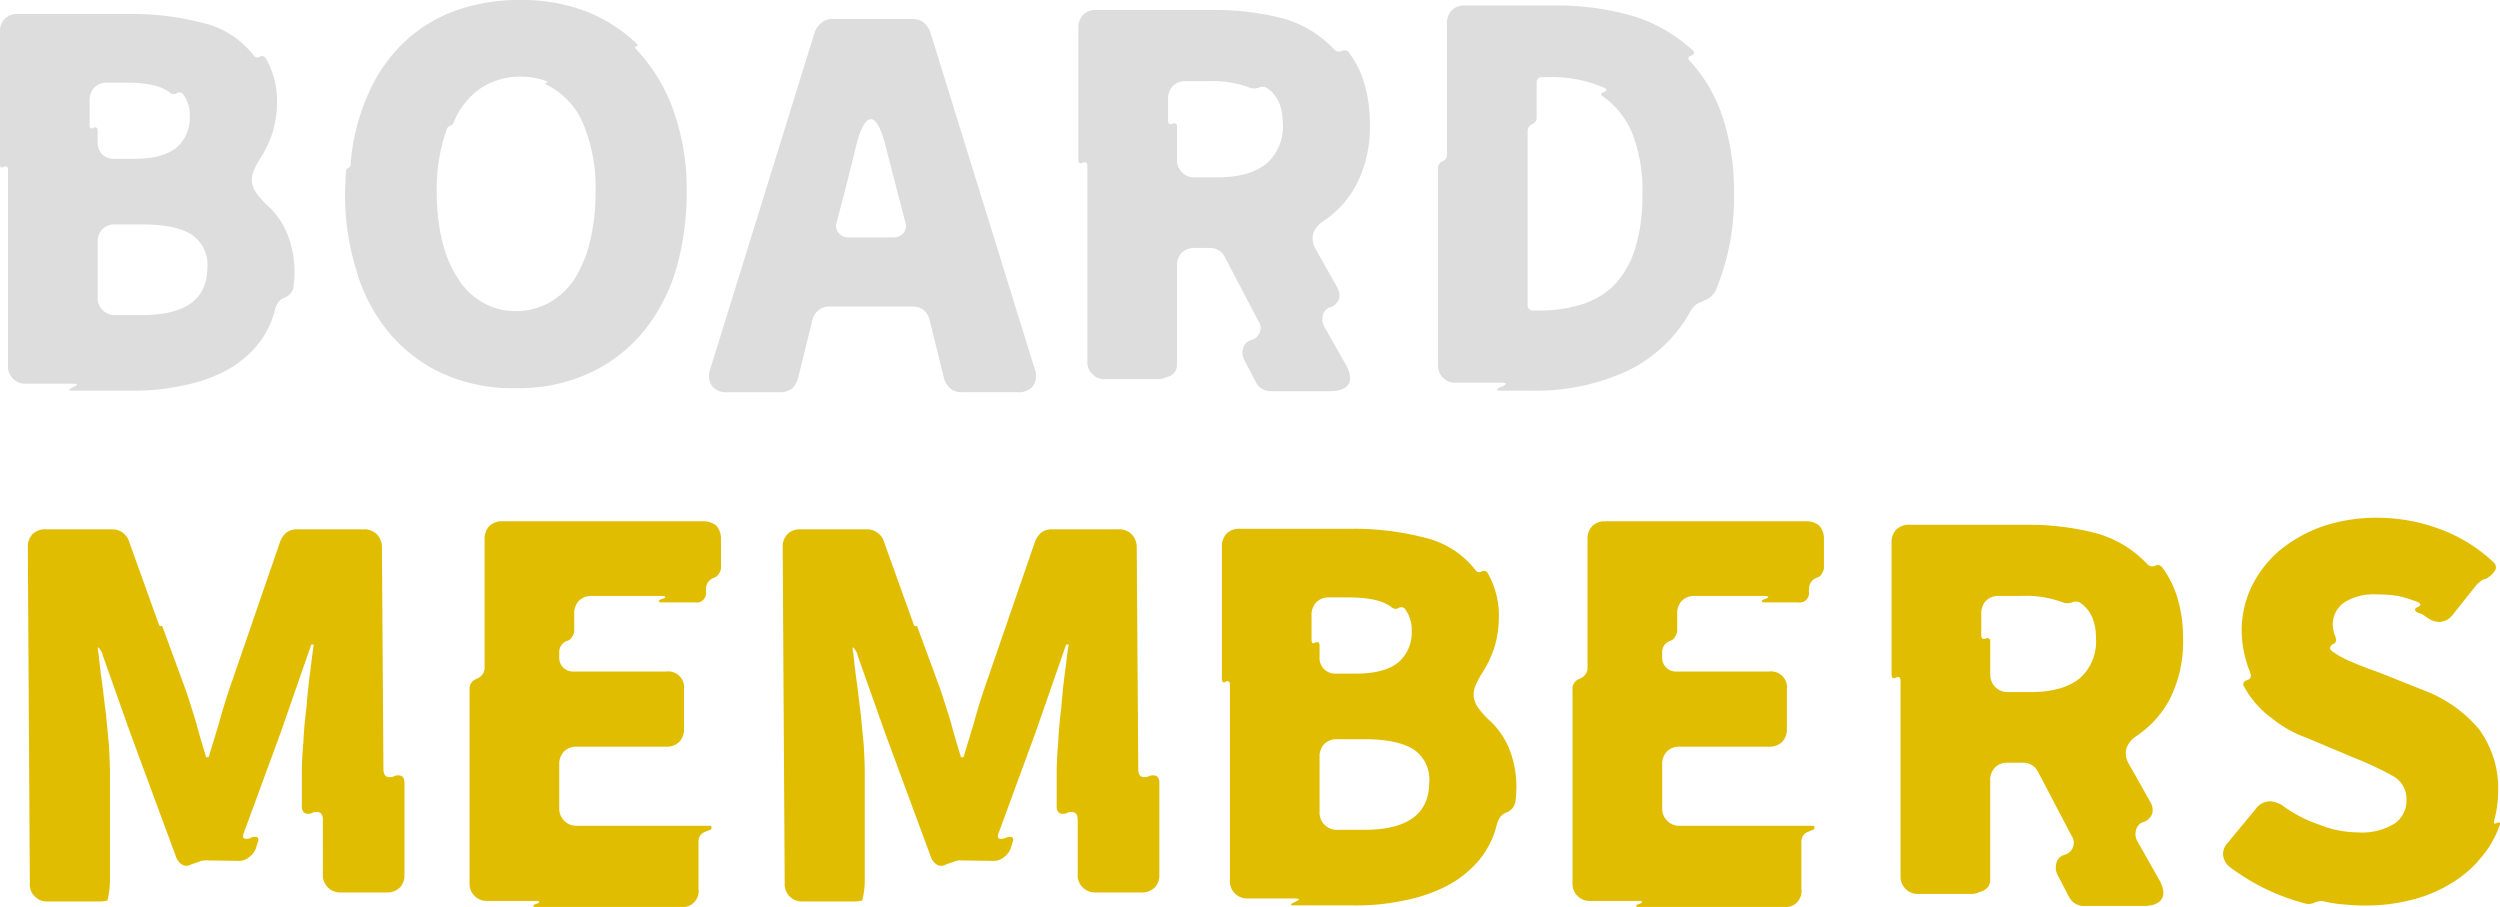 <svg xmlns="http://www.w3.org/2000/svg" width="359.375" height="130.376" viewBox="0 0 359.375 130.376">
  <g id="グループ_3003" data-name="グループ 3003" transform="translate(-2261.968 -682.344)">
    <path id="パス_1162" data-name="パス 1162" d="M44.5-11.16a3.648,3.648,0,0,1,.5-1.08,2.192,2.192,0,0,1,.936-.648A2.025,2.025,0,0,0,47.16-14.4a17.654,17.654,0,0,0,.144-1.944A14.761,14.761,0,0,0,46.3-21.96a11.432,11.432,0,0,0-2.736-4.032,11.8,11.8,0,0,1-1.656-1.8,3.888,3.888,0,0,1-.72-1.584,3.409,3.409,0,0,1,.216-1.656,11.378,11.378,0,0,1,1.08-2.016,16.164,16.164,0,0,0,1.728-3.744,15.581,15.581,0,0,0,.576-4.032A12.269,12.269,0,0,0,43.2-47.232a.626.626,0,0,0-.864-.288.64.64,0,0,1-.936-.216,12.972,12.972,0,0,0-7.2-4.608,40.035,40.035,0,0,0-10.512-1.3H7.56a2.573,2.573,0,0,0-1.872.648,2.606,2.606,0,0,0-.72,1.944V-32.04c0,.5.216.576.576.36.36-.144.576,0,.576.432V-3.1a2.342,2.342,0,0,0,.72,1.872A2.342,2.342,0,0,0,8.712-.5h6.624c.864,0,.936.144.144.5s-.792.5.072.5h8.5a32.337,32.337,0,0,0,7.128-.72A22.706,22.706,0,0,0,37.3-2.3,15.279,15.279,0,0,0,41.9-5.976,12.581,12.581,0,0,0,44.5-11.16ZM19.008-35.208v-1.656c0-.432-.216-.576-.576-.432-.36.216-.576.144-.576-.36v-3.528a2.606,2.606,0,0,1,.72-1.944,2.573,2.573,0,0,1,1.872-.648h2.736c2.808,0,4.9.432,6.12,1.368a.884.884,0,0,0,1.08.144.712.712,0,0,1,1.008.288,5.09,5.09,0,0,1,.864,3.1,5.655,5.655,0,0,1-1.872,4.392c-1.3,1.08-3.312,1.656-6.048,1.656H21.384a2.335,2.335,0,0,1-1.728-.648A2.335,2.335,0,0,1,19.008-35.208Zm0,22.248v-7.848a2.606,2.606,0,0,1,.72-1.944A2.573,2.573,0,0,1,21.6-23.4h3.816c3.168,0,5.544.5,7.056,1.44a5.167,5.167,0,0,1,2.3,4.752c0,4.536-3.1,6.84-9.36,6.84H21.6a2.342,2.342,0,0,1-1.872-.72A2.342,2.342,0,0,1,19.008-12.96ZM103.68-27.936a33.827,33.827,0,0,0-1.944-11.952,25.129,25.129,0,0,0-5.4-8.784c-.144-.144-.072-.288.144-.36s.216-.216,0-.36a22.019,22.019,0,0,0-7.416-4.68,25.672,25.672,0,0,0-9.288-1.584,27.32,27.32,0,0,0-9.288,1.512A21.479,21.479,0,0,0,63-49.536a23.06,23.06,0,0,0-5.112,7.416,30.473,30.473,0,0,0-2.52,10.08.482.482,0,0,1-.288.5.541.541,0,0,0-.36.5,10.634,10.634,0,0,0-.072,1.512,11.665,11.665,0,0,0-.072,1.584A36.059,36.059,0,0,0,56.16-16.92a24.47,24.47,0,0,0,4.608,8.928,21.813,21.813,0,0,0,7.7,5.976A24.474,24.474,0,0,0,79.128.144,24.434,24.434,0,0,0,90-2.16a22.187,22.187,0,0,0,7.7-6.12,26.141,26.141,0,0,0,4.536-8.928A40.205,40.205,0,0,0,103.68-27.936Zm-35.928,0a25.361,25.361,0,0,1,1.44-9.144.968.968,0,0,1,.432-.5h.144a.968.968,0,0,0,.432-.5,10.755,10.755,0,0,1,3.888-4.9,10.148,10.148,0,0,1,5.688-1.656,10.484,10.484,0,0,1,3.744.648c.072.072.144.072.144.144s-.072.072-.144.072c-.216.072-.216.216,0,.288a11,11,0,0,1,5.256,5.544,23.932,23.932,0,0,1,1.8,10.008,29.573,29.573,0,0,1-.792,6.984,18.453,18.453,0,0,1-2.232,5.4,10.684,10.684,0,0,1-3.6,3.384,9.8,9.8,0,0,1-4.824,1.224,9.33,9.33,0,0,1-4.752-1.224,9.876,9.876,0,0,1-3.528-3.384,16.76,16.76,0,0,1-2.3-5.4A29.573,29.573,0,0,1,67.752-27.936ZM119.664-1.224l2.088-8.424a2.422,2.422,0,0,1,.936-1.44,2.327,2.327,0,0,1,1.584-.5H136.08a2.657,2.657,0,0,1,1.656.5,2.692,2.692,0,0,1,.864,1.44l2.088,8.424a2.654,2.654,0,0,0,.936,1.44,2.327,2.327,0,0,0,1.584.5H151.2a2.575,2.575,0,0,0,2.3-.936,2.681,2.681,0,0,0,.216-2.376L138.672-51.12a3.332,3.332,0,0,0-.936-1.3,2.537,2.537,0,0,0-1.512-.5H124.56a2.2,2.2,0,0,0-1.44.5,2.9,2.9,0,0,0-1.008,1.3L107.064-2.592a2.681,2.681,0,0,0,.216,2.376,2.575,2.575,0,0,0,2.3.936h7.56a2.657,2.657,0,0,0,1.656-.5A2.988,2.988,0,0,0,119.664-1.224Zm5.616-22.608.576-2.232c.36-1.368.72-2.736,1.08-4.176s.72-2.88,1.08-4.392q.972-3.888,2.16-3.888c.72,0,1.44,1.3,2.088,3.816.36,1.512.792,3.024,1.152,4.464s.72,2.808,1.08,4.176l.576,2.232a1.659,1.659,0,0,1-.216,1.656,1.86,1.86,0,0,1-1.512.648H127.08a1.913,1.913,0,0,1-1.584-.648A1.659,1.659,0,0,1,125.28-23.832ZM198.432-3.24l-3.1-5.472a2.069,2.069,0,0,1-.216-1.584,1.642,1.642,0,0,1,.936-1.152l.432-.144a2.1,2.1,0,0,0,1.008-1.224,2.3,2.3,0,0,0-.288-1.512l-3.168-5.616a2.956,2.956,0,0,1-.288-2.16,3.507,3.507,0,0,1,1.3-1.656,14.662,14.662,0,0,0,5.04-5.616,18.272,18.272,0,0,0,1.8-8.5,19.886,19.886,0,0,0-.792-5.76,13.9,13.9,0,0,0-2.16-4.392.775.775,0,0,0-1.08-.288.978.978,0,0,1-1.08-.216,15.975,15.975,0,0,0-7.344-4.464,38.385,38.385,0,0,0-9.792-1.224H162.576a2.572,2.572,0,0,0-1.872.648,2.606,2.606,0,0,0-.72,1.944v18.936q0,.756.648.432c.432-.216.648,0,.648.5V-3.744A2.342,2.342,0,0,0,162-1.872a2.342,2.342,0,0,0,1.872.72H171.5a1.406,1.406,0,0,0,.5-.072.609.609,0,0,0,.432-.144l.648-.216a1.683,1.683,0,0,0,1.08-1.584V-17.424a2.606,2.606,0,0,1,.72-1.944,2.572,2.572,0,0,1,1.872-.648h2.016a2.384,2.384,0,0,1,2.3,1.368l4.752,9.072a1.786,1.786,0,0,1-.792,2.736l-.432.144a1.642,1.642,0,0,0-.936,1.152,2.419,2.419,0,0,0,.144,1.584l1.656,3.168a2.384,2.384,0,0,0,2.3,1.368H196.2c1.368,0,2.232-.36,2.664-1.08C199.224-1.152,199.08-2.088,198.432-3.24ZM174.168-32.76v-4.68c0-.36-.144-.5-.5-.5l-.288.144c-.36,0-.5-.144-.5-.5v-3.1a2.606,2.606,0,0,1,.72-1.944,2.573,2.573,0,0,1,1.872-.648h3.168a15.046,15.046,0,0,1,5.976.936,1.985,1.985,0,0,0,1.3,0,1.217,1.217,0,0,1,1.224.072c1.512,1.08,2.232,2.736,2.232,5.112a7.039,7.039,0,0,1-2.376,5.76c-1.656,1.3-3.96,1.944-7.056,1.944H176.76a2.342,2.342,0,0,1-1.872-.72A2.342,2.342,0,0,1,174.168-32.76ZM248.04-11.016a5.044,5.044,0,0,1,.576-.72,1.918,1.918,0,0,1,.72-.432l.936-.432a3,3,0,0,0,1.3-1.224,35.6,35.6,0,0,0,1.944-6.264,35.706,35.706,0,0,0,.72-7.632,34.69,34.69,0,0,0-1.656-11.16,21.933,21.933,0,0,0-4.68-7.992c-.36-.36-.288-.648.216-.792.432-.216.5-.432.144-.792a22.431,22.431,0,0,0-8.568-4.9,39.4,39.4,0,0,0-11.3-1.512H215.568a2.573,2.573,0,0,0-1.872.648,2.606,2.606,0,0,0-.72,1.944v18.864a.992.992,0,0,1-.648.936,1.086,1.086,0,0,0-.648,1.008V-3.24a2.342,2.342,0,0,0,.72,1.872,2.342,2.342,0,0,0,1.872.72h6.408c.936,0,1.008.216.144.576-.936.36-.864.576.072.576h4.248A31.587,31.587,0,0,0,238.824-2.3,20.687,20.687,0,0,0,248.04-11.016Zm-23.472-.864V-36.792a1.019,1.019,0,0,1,.648-1.008,1.019,1.019,0,0,0,.648-1.008v-4.9a.764.764,0,0,1,.864-.864h.864a18.726,18.726,0,0,1,7.92,1.512q.756.324,0,.648c-.5.216-.5.432-.072.648a12.219,12.219,0,0,1,4.1,5.112,21.906,21.906,0,0,1,1.512,8.928,24.742,24.742,0,0,1-1.08,7.92,13,13,0,0,1-3.024,5.184,11.032,11.032,0,0,1-4.68,2.736,19.646,19.646,0,0,1-5.976.864h-.864A.764.764,0,0,1,224.568-11.88Z" transform="translate(2257 738)" fill="#ddd" style="mix-blend-mode: screen;isolation: isolate"/>
    <path id="パス_1161" data-name="パス 1161" d="M16.416,71.784a12.272,12.272,0,0,0,.36-2.952V53.568c0-1.224-.072-2.592-.144-4.1-.144-1.44-.288-2.952-.432-4.464-.216-1.512-.36-3.1-.576-4.608s-.36-2.88-.5-4.176a1.4,1.4,0,0,1-.072-.576q-.108-.216,0-.216c.072,0,.144.072.216.144l.216.36c.072.072.072.144.144.216a.433.433,0,0,1,.072.288l4.032,11.376,6.624,17.928a2.188,2.188,0,0,0,.864.936A1.25,1.25,0,0,0,28.44,66.6l1.08-.36a2.3,2.3,0,0,1,1.008-.216l4.752.072a2.2,2.2,0,0,0,1.44-.5,2.813,2.813,0,0,0,1.008-1.224l.216-.72c.36-.864.144-1.152-.792-.936l-.288.144c-.936.216-1.152-.072-.792-.936l5.184-14.112L45.72,34.992h.36c-.216,1.3-.36,2.736-.576,4.32-.216,1.656-.36,3.24-.5,4.9-.216,1.656-.36,3.312-.432,4.9-.144,1.656-.216,3.1-.216,4.464v4.608c0,.936.432,1.3,1.368,1.08l.288-.144c.936-.216,1.368.144,1.368,1.08V68.04a2.469,2.469,0,0,0,2.592,2.592H56.52a2.606,2.606,0,0,0,1.944-.72,2.573,2.573,0,0,0,.648-1.872v-13.1c0-.936-.432-1.3-1.368-1.08L57.456,54c-.936.216-1.368-.144-1.368-1.08l-.216-31.752a2.777,2.777,0,0,0-.72-2.016,2.606,2.606,0,0,0-1.944-.72H43.7a2.662,2.662,0,0,0-1.512.432,3.333,3.333,0,0,0-.936,1.3L33.912,41.472c-.5,1.512-1.008,3.1-1.44,4.752L30.96,51.192H30.6c-.5-1.656-1.008-3.312-1.44-4.968q-.756-2.484-1.512-4.752l-3.312-9c-.072-.144-.144-.216-.216-.144s-.216,0-.288-.144L19.512,20.16a2.521,2.521,0,0,0-2.448-1.728H7.56a2.572,2.572,0,0,0-1.872.648,2.606,2.606,0,0,0-.72,1.944l.288,48.312a2.342,2.342,0,0,0,.72,1.872,2.342,2.342,0,0,0,1.872.72h7.7A5.316,5.316,0,0,0,16.416,71.784Zm84.96-1.656V63.36a1.468,1.468,0,0,1,.936-1.44l.72-.288c.144,0,.216-.144.216-.36a.191.191,0,0,0-.216-.216H83.952a2.469,2.469,0,0,1-2.592-2.592V52.272a2.606,2.606,0,0,1,.72-1.944,2.573,2.573,0,0,1,1.872-.648H96.7a2.606,2.606,0,0,0,1.944-.72,2.573,2.573,0,0,0,.648-1.872V41.472A2.291,2.291,0,0,0,96.7,38.88H83.3a1.967,1.967,0,0,1-1.944-1.944v-.792a1.71,1.71,0,0,1,1.08-1.656,1.168,1.168,0,0,0,.792-.648,1.447,1.447,0,0,0,.288-.936V30.6a2.606,2.606,0,0,1,.72-1.944,2.573,2.573,0,0,1,1.872-.648h9.936c.36,0,.5.072.576.144,0,.072-.144.216-.5.288-.36.144-.5.288-.432.36,0,.072.144.144.5.144h4.752a1.336,1.336,0,0,0,1.512-1.512v-.36a1.71,1.71,0,0,1,1.08-1.656,1.168,1.168,0,0,0,.792-.648,1.447,1.447,0,0,0,.288-.936v-3.96a2.882,2.882,0,0,0-.648-1.944,2.882,2.882,0,0,0-1.944-.648h-28.8a2.573,2.573,0,0,0-1.872.648,2.606,2.606,0,0,0-.72,1.944V38.3a1.63,1.63,0,0,1-.936,1.512l-.288.144a1.5,1.5,0,0,0-.936,1.512V69.264a2.469,2.469,0,0,0,2.592,2.592h6.912c.576,0,.648.144.288.36l-.432.144c-.36.216-.288.36.288.36H98.784a2.291,2.291,0,0,0,2.592-2.592Zm23.544,1.656a12.272,12.272,0,0,0,.36-2.952V53.568c0-1.224-.072-2.592-.144-4.1-.144-1.44-.288-2.952-.432-4.464-.216-1.512-.36-3.1-.576-4.608s-.36-2.88-.5-4.176a1.4,1.4,0,0,1-.072-.576q-.108-.216,0-.216c.072,0,.144.072.216.144l.216.36c.072.072.072.144.144.216a.433.433,0,0,1,.072.288l4.032,11.376,6.624,17.928a2.188,2.188,0,0,0,.864.936,1.25,1.25,0,0,0,1.224-.072l1.08-.36a2.3,2.3,0,0,1,1.008-.216l4.752.072a2.2,2.2,0,0,0,1.44-.5,2.813,2.813,0,0,0,1.008-1.224l.216-.72c.36-.864.144-1.152-.792-.936l-.288.144c-.936.216-1.152-.072-.792-.936l5.184-14.112,4.464-12.816h.36c-.216,1.3-.36,2.736-.576,4.32-.216,1.656-.36,3.24-.5,4.9-.216,1.656-.36,3.312-.432,4.9-.144,1.656-.216,3.1-.216,4.464v4.608c0,.936.432,1.3,1.368,1.08l.288-.144c.936-.216,1.368.144,1.368,1.08V68.04a2.469,2.469,0,0,0,2.592,2.592h6.552a2.606,2.606,0,0,0,1.944-.72,2.573,2.573,0,0,0,.648-1.872v-13.1c0-.936-.432-1.3-1.368-1.08L165.96,54c-.936.216-1.368-.144-1.368-1.08l-.216-31.752a2.777,2.777,0,0,0-.72-2.016,2.606,2.606,0,0,0-1.944-.72h-9.5a2.662,2.662,0,0,0-1.512.432,3.333,3.333,0,0,0-.936,1.3l-7.344,21.312c-.5,1.512-1.008,3.1-1.44,4.752l-1.512,4.968h-.36c-.5-1.656-1.008-3.312-1.44-4.968q-.756-2.484-1.512-4.752l-3.312-9c-.072-.144-.144-.216-.216-.144s-.216,0-.288-.144l-4.32-12.024a2.521,2.521,0,0,0-2.448-1.728h-9.5a2.572,2.572,0,0,0-1.872.648,2.606,2.606,0,0,0-.72,1.944l.288,48.312a2.469,2.469,0,0,0,2.592,2.592h7.7A5.316,5.316,0,0,0,124.92,71.784ZM216.144,60.84a3.648,3.648,0,0,1,.5-1.08,2.192,2.192,0,0,1,.936-.648,2.025,2.025,0,0,0,1.224-1.512,17.652,17.652,0,0,0,.144-1.944,14.761,14.761,0,0,0-1.008-5.616,11.432,11.432,0,0,0-2.736-4.032,11.8,11.8,0,0,1-1.656-1.8,3.888,3.888,0,0,1-.72-1.584,3.409,3.409,0,0,1,.216-1.656,11.378,11.378,0,0,1,1.08-2.016,16.164,16.164,0,0,0,1.728-3.744,15.581,15.581,0,0,0,.576-4.032,12.269,12.269,0,0,0-1.584-6.408.626.626,0,0,0-.864-.288.64.64,0,0,1-.936-.216,12.972,12.972,0,0,0-7.2-4.608,40.035,40.035,0,0,0-10.512-1.3H179.208a2.572,2.572,0,0,0-1.872.648,2.606,2.606,0,0,0-.72,1.944V39.96c0,.5.216.576.576.36.36-.144.576,0,.576.432V68.9A2.469,2.469,0,0,0,180.36,71.5h6.624c.864,0,.936.144.144.5s-.792.5.072.5h8.5a32.337,32.337,0,0,0,7.128-.72,22.706,22.706,0,0,0,6.12-2.088,15.279,15.279,0,0,0,4.608-3.672A12.581,12.581,0,0,0,216.144,60.84ZM190.656,36.792V35.136c0-.432-.216-.576-.576-.432-.36.216-.576.144-.576-.36V30.816a2.606,2.606,0,0,1,.72-1.944,2.572,2.572,0,0,1,1.872-.648h2.736c2.808,0,4.9.432,6.12,1.368a.884.884,0,0,0,1.08.144.712.712,0,0,1,1.008.288,5.09,5.09,0,0,1,.864,3.1,5.655,5.655,0,0,1-1.872,4.392c-1.3,1.08-3.312,1.656-6.048,1.656h-2.952a2.23,2.23,0,0,1-2.376-2.376Zm0,22.248V51.192a2.606,2.606,0,0,1,.72-1.944,2.573,2.573,0,0,1,1.872-.648h3.816c3.168,0,5.544.5,7.056,1.44a5.167,5.167,0,0,1,2.3,4.752c0,4.536-3.1,6.84-9.36,6.84h-3.816a2.469,2.469,0,0,1-2.592-2.592ZM259.92,70.128V63.36a1.468,1.468,0,0,1,.936-1.44l.72-.288c.144,0,.216-.144.216-.36a.191.191,0,0,0-.216-.216H242.5a2.469,2.469,0,0,1-2.592-2.592V52.272a2.606,2.606,0,0,1,.72-1.944,2.573,2.573,0,0,1,1.872-.648H255.24a2.606,2.606,0,0,0,1.944-.72,2.572,2.572,0,0,0,.648-1.872V41.472a2.291,2.291,0,0,0-2.592-2.592H241.848a1.967,1.967,0,0,1-1.944-1.944v-.792a1.71,1.71,0,0,1,1.08-1.656,1.167,1.167,0,0,0,.792-.648,1.447,1.447,0,0,0,.288-.936V30.6a2.606,2.606,0,0,1,.72-1.944,2.572,2.572,0,0,1,1.872-.648h9.936c.36,0,.5.072.576.144,0,.072-.144.216-.5.288-.36.144-.5.288-.432.36,0,.072.144.144.5.144h4.752A1.336,1.336,0,0,0,261,27.432v-.36a1.71,1.71,0,0,1,1.08-1.656,1.167,1.167,0,0,0,.792-.648,1.447,1.447,0,0,0,.288-.936v-3.96a2.882,2.882,0,0,0-.648-1.944,2.882,2.882,0,0,0-1.944-.648h-28.8a2.572,2.572,0,0,0-1.872.648,2.606,2.606,0,0,0-.72,1.944V38.3a1.63,1.63,0,0,1-.936,1.512l-.288.144a1.5,1.5,0,0,0-.936,1.512V69.264a2.469,2.469,0,0,0,2.592,2.592h6.912c.576,0,.648.144.288.36l-.432.144c-.36.216-.288.36.288.36h20.664a2.291,2.291,0,0,0,2.592-2.592Zm51.408-1.368-3.1-5.472a2.069,2.069,0,0,1-.216-1.584,1.642,1.642,0,0,1,.936-1.152l.432-.144a2.1,2.1,0,0,0,1.008-1.224,2.3,2.3,0,0,0-.288-1.512l-3.168-5.616a2.956,2.956,0,0,1-.288-2.16,3.507,3.507,0,0,1,1.3-1.656,14.662,14.662,0,0,0,5.04-5.616,18.272,18.272,0,0,0,1.8-8.5,19.886,19.886,0,0,0-.792-5.76,13.9,13.9,0,0,0-2.16-4.392.775.775,0,0,0-1.08-.288.979.979,0,0,1-1.08-.216,15.975,15.975,0,0,0-7.344-4.464,38.385,38.385,0,0,0-9.792-1.224H275.472a2.572,2.572,0,0,0-1.872.648,2.606,2.606,0,0,0-.72,1.944V39.312q0,.756.648.432c.432-.216.648,0,.648.5V68.256a2.469,2.469,0,0,0,2.592,2.592H284.4a1.406,1.406,0,0,0,.5-.072.609.609,0,0,0,.432-.144l.648-.216a1.683,1.683,0,0,0,1.08-1.584V54.576a2.606,2.606,0,0,1,.72-1.944,2.573,2.573,0,0,1,1.872-.648h2.016a2.384,2.384,0,0,1,2.3,1.368l4.752,9.072a1.786,1.786,0,0,1-.792,2.736l-.432.144a1.642,1.642,0,0,0-.936,1.152,2.419,2.419,0,0,0,.144,1.584l1.656,3.168a2.384,2.384,0,0,0,2.3,1.368H309.1c1.368,0,2.232-.36,2.664-1.08C312.12,70.848,311.976,69.912,311.328,68.76ZM287.064,39.24V34.56c0-.36-.144-.5-.5-.5l-.288.144c-.36,0-.5-.144-.5-.5V30.6a2.606,2.606,0,0,1,.72-1.944,2.573,2.573,0,0,1,1.872-.648h3.168a15.046,15.046,0,0,1,5.976.936,1.985,1.985,0,0,0,1.3,0,1.217,1.217,0,0,1,1.224.072c1.512,1.08,2.232,2.736,2.232,5.112a7.039,7.039,0,0,1-2.376,5.76c-1.656,1.3-3.96,1.944-7.056,1.944h-3.168a2.469,2.469,0,0,1-2.592-2.592Zm73.224,21.744c.144-.36,0-.5-.36-.36-.36.216-.5.144-.432-.288a16.03,16.03,0,0,0,.576-4.032,14.356,14.356,0,0,0-2.808-9.216,19.156,19.156,0,0,0-7.776-5.472l-6.7-2.664q-2.16-.756-3.888-1.512a13.258,13.258,0,0,1-2.736-1.512c-.216-.216-.288-.36-.216-.576a.649.649,0,0,1,.432-.432c.432-.216.5-.576.288-1.08a4.914,4.914,0,0,1-.36-1.656,3.836,3.836,0,0,1,1.656-3.24,7.893,7.893,0,0,1,4.68-1.152,19.916,19.916,0,0,1,3.024.216,20.927,20.927,0,0,1,2.808.864c.5.216.576.5.072.72s-.576.5-.072.792a4.4,4.4,0,0,1,.864.36,4.371,4.371,0,0,0,.72.5,2.878,2.878,0,0,0,1.512.5,2.5,2.5,0,0,0,2.016-1.08l3.384-4.248a4.847,4.847,0,0,1,1.008-.792l.36-.072a5.437,5.437,0,0,0,1.008-.792l.144-.216a.936.936,0,0,0-.072-1.368,22.7,22.7,0,0,0-7.848-4.824,25.966,25.966,0,0,0-8.928-1.584A24.452,24.452,0,0,0,334.872,18a20.607,20.607,0,0,0-6.192,3.456,16.31,16.31,0,0,0-4.032,5.184,14.593,14.593,0,0,0-1.44,6.336,15.394,15.394,0,0,0,.36,3.24,16.012,16.012,0,0,0,.864,2.808q.324.864-.432,1.08c-.576.216-.72.576-.36,1.08a13.482,13.482,0,0,0,3.888,4.392,17,17,0,0,0,4.968,2.808l6.84,2.88a46.41,46.41,0,0,1,5.544,2.592,3.744,3.744,0,0,1,2.016,3.456A4,4,0,0,1,345.24,60.7a8.937,8.937,0,0,1-5.328,1.3,15.094,15.094,0,0,1-5.472-1.08,19.3,19.3,0,0,1-5.4-2.808,3.753,3.753,0,0,0-1.728-.576,2.523,2.523,0,0,0-2.016,1.008l-4.1,4.968a2.256,2.256,0,0,0-.648,1.8,2.457,2.457,0,0,0,.936,1.656,32.254,32.254,0,0,0,5.184,3.168,31.648,31.648,0,0,0,5.688,2.088,1.993,1.993,0,0,0,.648.072c.216-.072.36-.072.576-.144l.288-.144c.216-.072.432-.072.648-.144a1.585,1.585,0,0,1,.576.072,19.878,19.878,0,0,0,2.88.432c.936.072,1.872.144,2.808.144a26.676,26.676,0,0,0,7.056-.864,20.277,20.277,0,0,0,5.688-2.448A15.8,15.8,0,0,0,357.7,65.52,14.27,14.27,0,0,0,360.288,60.984Z" transform="translate(2261 740)" fill="#e0bd00" style="mix-blend-mode: screen;isolation: isolate"/>
  </g>
</svg>
